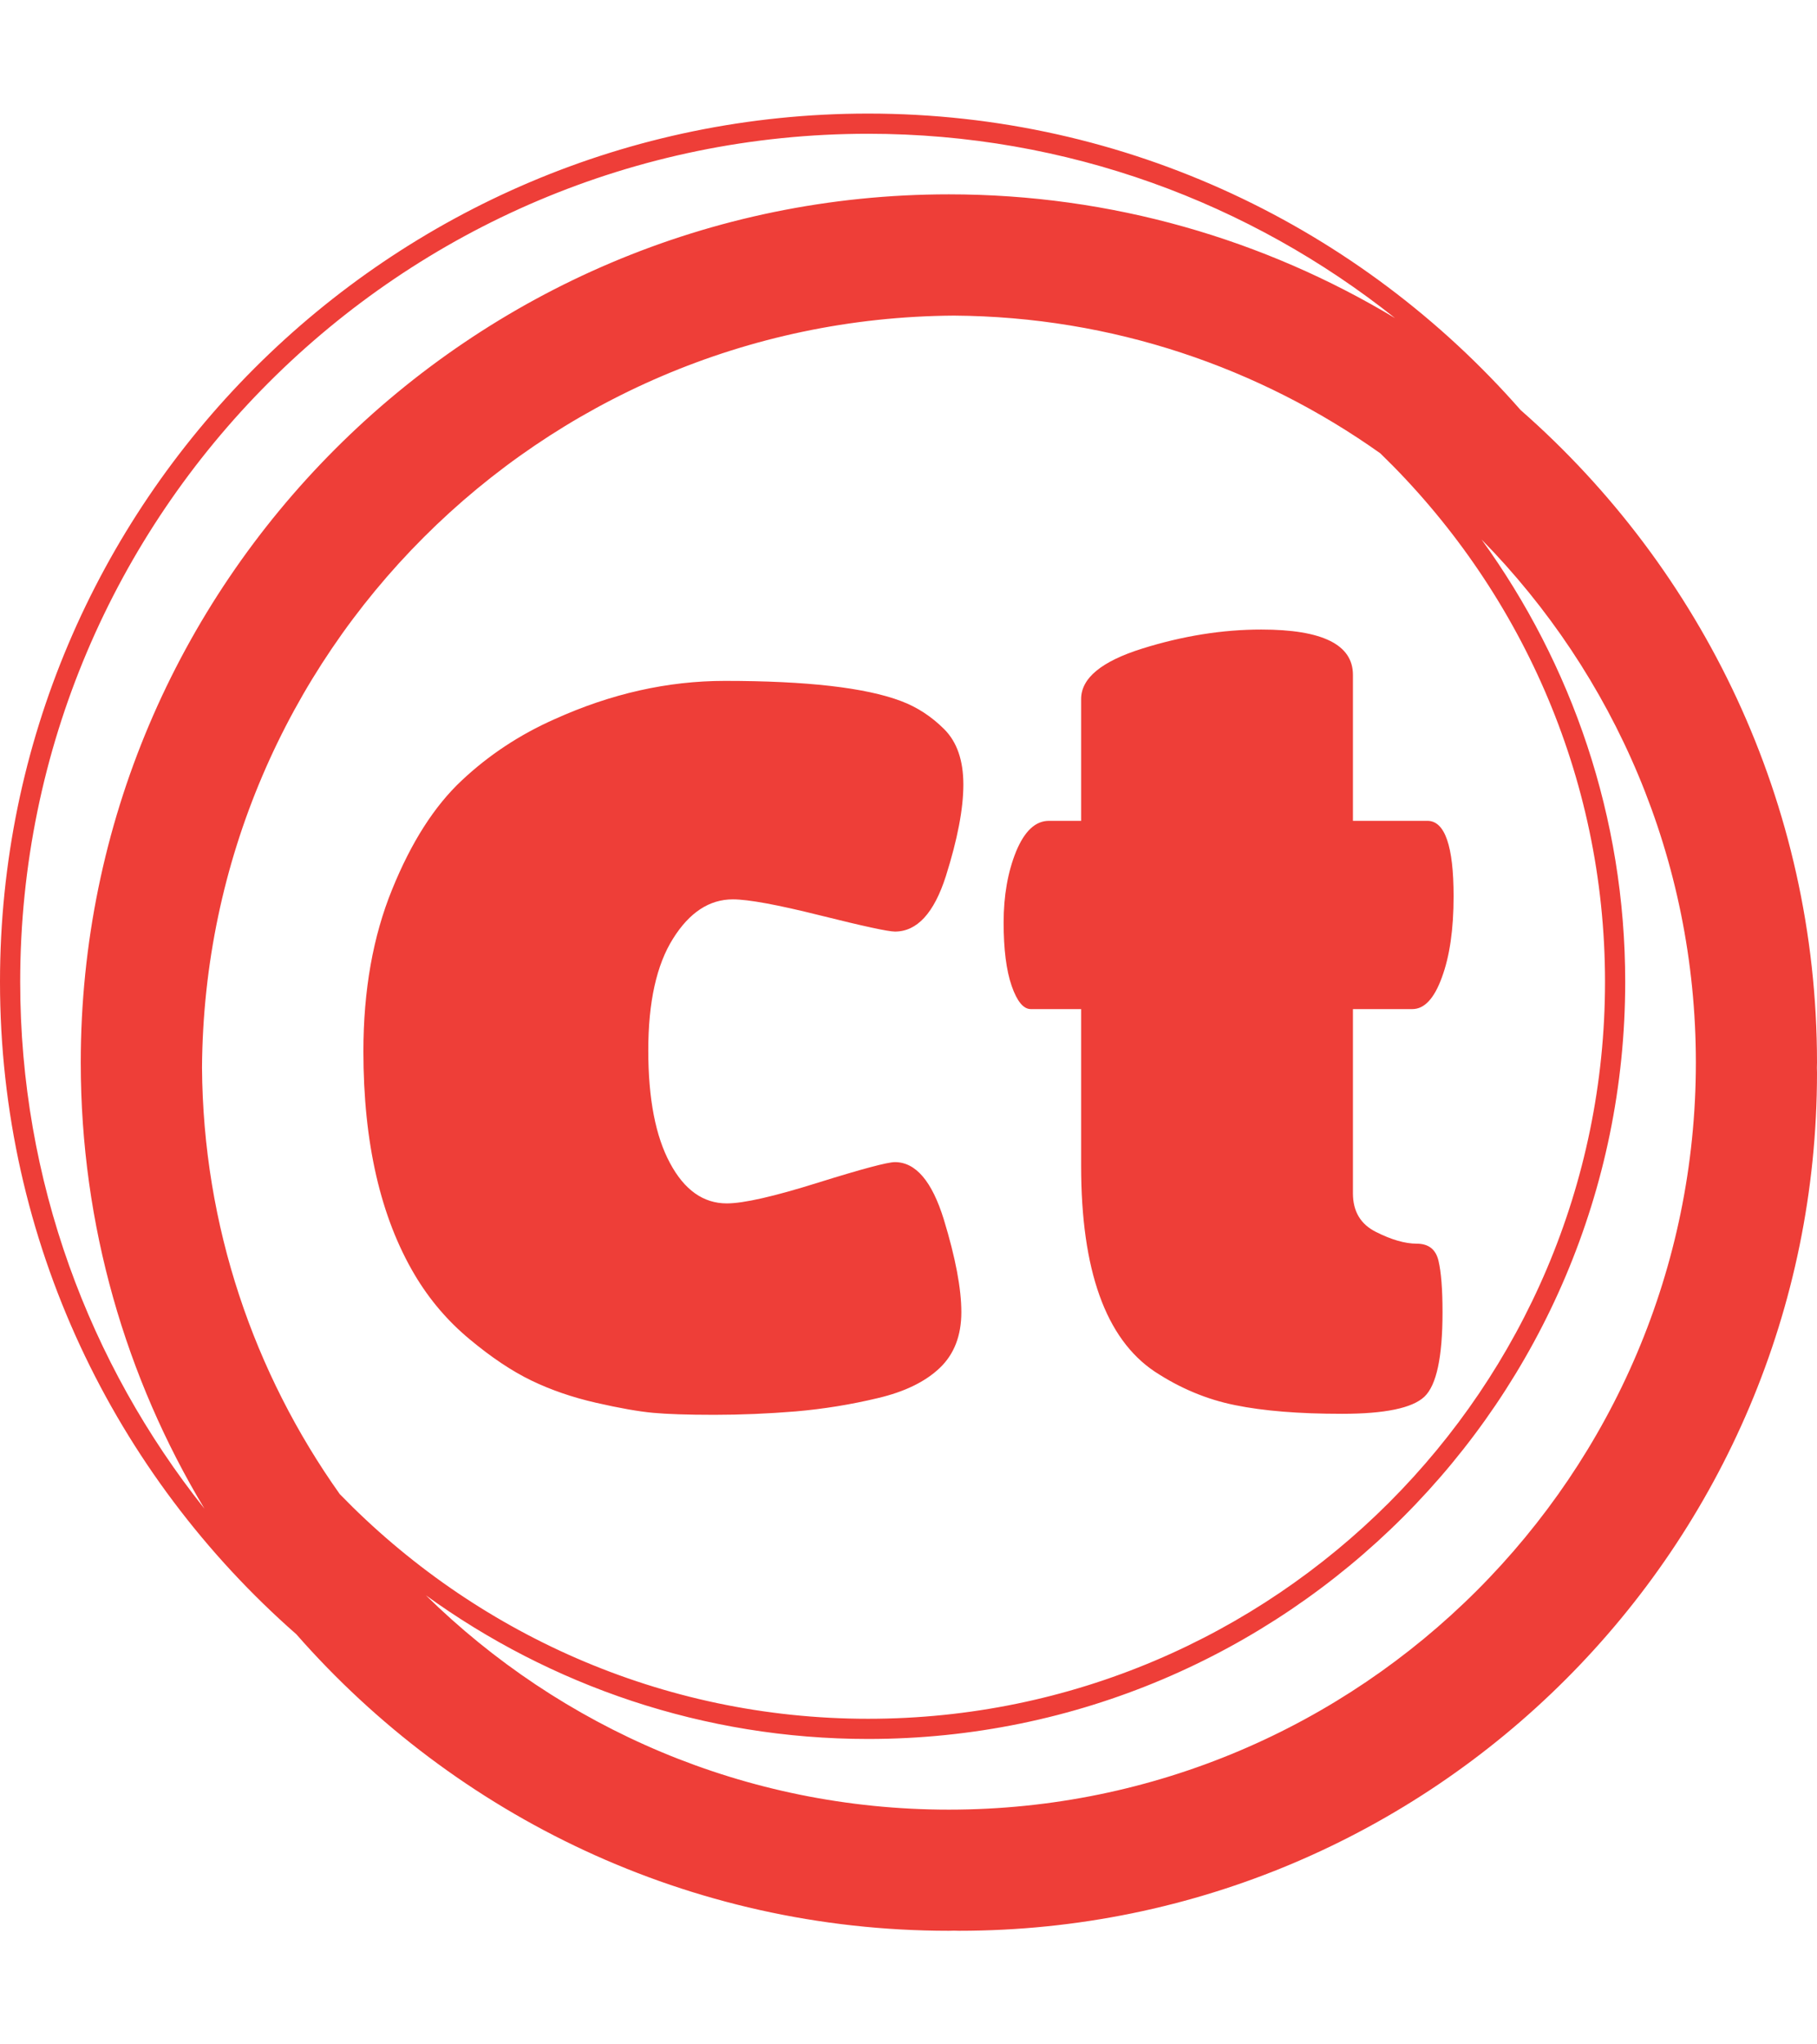 <svg xmlns="http://www.w3.org/2000/svg" version="1.1" xmlns:xlink="http://www.w3.org/1999/xlink" xmlns:svgjs="http://svgjs.dev/svgjs" width="1000" height="1125" viewBox="0 0 1000 1125"><g transform="matrix(1,0,0,1,0,0)"><svg viewBox="0 0 320 360" data-background-color="#ffffff" preserveAspectRatio="xMidYMid meet" height="1125" width="1000" xmlns="http://www.w3.org/2000/svg" xmlns:xlink="http://www.w3.org/1999/xlink"><g id="tight-bounds" transform="matrix(1,0,0,1,0,0)"><svg viewBox="0 0 320 360" height="360" width="320"><g><svg></svg></g><g><svg viewBox="0 0 320 360" height="360" width="320"><g><path d="M320 187.111c0-45.764-20.238-86.866-52.203-114.908-28.043-31.964-69.145-52.203-114.908-52.203-84.302 0-152.889 68.587-152.889 152.889 0 45.753 20.231 86.848 52.185 114.891 28.043 31.975 69.152 52.22 114.926 52.22 0.299 0 0.59-0.021 0.889-0.021 0.299 0 0.59 0.021 0.889 0.021 83.456 0 151.111-67.655 151.111-151.111 0-0.299-0.021-0.59-0.021-0.889 0-0.299 0.021-0.59 0.021-0.889zM59.833 263.097c-15.093-21.255-24.071-47.143-24.256-75.097 0.48-72.928 59.492-131.943 132.423-132.423 27.954 0.185 53.845 9.163 75.097 24.256 24.366 23.627 39.57 56.64 39.57 93.056 0 71.559-58.219 129.778-129.778 129.778-36.416 0-69.429-15.204-93.056-39.57zM3.556 172.889c0-82.343 66.99-149.333 149.333-149.333 35.051 0 67.292 12.167 92.8 32.462-22.98-13.824-49.863-21.796-78.578-21.796-84.302 0-152.889 68.587-152.889 152.889 0 28.708 7.968 55.584 21.785 78.56-20.288-25.5-32.452-57.739-32.451-92.782zM167.111 318.667c-35.84 0-68.363-14.418-92.107-37.743 21.952 15.89 48.864 25.298 77.885 25.298 73.522 0 133.333-59.812 133.333-133.333 0-29.02-9.408-55.932-25.298-77.885 23.324 23.744 37.742 56.267 37.743 92.107 0 72.54-59.015 131.556-131.556 131.556z" fill="#ee3e38" fill-rule="nonzero" stroke="none" stroke-width="1" stroke-linecap="butt" stroke-linejoin="miter" stroke-miterlimit="10" stroke-dasharray="" stroke-dashoffset="0" font-family="none" font-weight="none" font-size="none" text-anchor="none" style="mix-blend-mode: normal" data-fill-palette-color="tertiary"></path></g><g transform="matrix(1,0,0,1,64,110.859)"><svg viewBox="0 0 192 138.283" height="138.283" width="192"><g><svg viewBox="0 0 192 138.283" height="138.283" width="192"><g><svg viewBox="0 0 192 138.283" height="138.283" width="192"><g><svg viewBox="0 0 192 138.283" height="138.283" width="192"><g><svg viewBox="0 0 192 138.283" height="138.283" width="192"><g><svg viewBox="0 0 192 138.283" height="138.283" width="192"><g transform="matrix(1,0,0,1,0,0)"><svg width="192" viewBox="1.5 -38.55 54.15 39" height="138.283" data-palette-color="#ee3e38"><path d="M27.05-0.38Q25.05 0.1 22.98 0.28 20.9 0.45 18.93 0.45 16.95 0.45 15.88 0.35 14.8 0.25 13.05-0.15 11.3-0.55 9.85-1.25 8.4-1.95 6.78-3.3 5.15-4.65 4.05-6.5L4.05-6.5Q1.5-10.8 1.5-17.6L1.5-17.6Q1.5-22.15 2.93-25.65 4.35-29.15 6.38-31.05 8.4-32.95 11-34.1L11-34.1Q15.2-36 19.45-36L19.45-36Q25.55-36 28.2-35L28.2-35Q29.4-34.55 30.35-33.6 31.3-32.65 31.3-30.85 31.3-29.05 30.43-26.3 29.55-23.55 27.9-23.55L27.9-23.55Q27.4-23.55 24.2-24.35 21-25.15 19.85-25.15L19.85-25.15Q18.1-25.15 16.88-23.2 15.65-21.25 15.65-17.65 15.65-14.05 16.73-12.05 17.8-10.05 19.55-10.05L19.55-10.05Q20.8-10.05 24.08-11.08 27.35-12.1 27.9-12.1L27.9-12.1Q29.45-12.1 30.33-9.25 31.2-6.4 31.2-4.65 31.2-2.9 30.13-1.88 29.05-0.85 27.05-0.38ZM54.2-0.45Q53.3 0.4 50.1 0.4 46.9 0.4 44.8-0.03 42.7-0.45 40.8-1.7L40.8-1.7Q37.15-4.15 37.15-11.9L37.15-11.9 37.15-19.7 34.65-19.7Q34.1-19.7 33.7-20.85 33.3-22 33.3-24 33.3-26 33.92-27.53 34.55-29.05 35.55-29.05L35.55-29.05 37.15-29.05 37.15-35.1Q37.15-36.65 40.17-37.6 43.2-38.55 46.1-38.55L46.1-38.55Q50.65-38.55 50.65-36.3L50.65-36.3 50.65-29.05 54.35-29.05Q55.65-29.05 55.65-25.3L55.65-25.3Q55.65-22.85 55.07-21.28 54.5-19.7 53.6-19.7L53.6-19.7 50.65-19.7 50.65-10.55Q50.65-9.2 51.8-8.63 52.95-8.05 53.82-8.05 54.7-8.05 54.9-7.2 55.1-6.35 55.1-4.65L55.1-4.65Q55.1-1.3 54.2-0.45Z" opacity="1" transform="matrix(1,0,0,1,0,0)" fill="#ee3e38" class="undefined-text-0" data-fill-palette-color="primary" id="text-0"></path></svg></g></svg></g></svg></g></svg></g><g></g></svg></g></svg></g></svg></g></svg></g><defs></defs></svg><rect width="320" height="360" fill="none" stroke="none" visibility="hidden"></rect></g></svg></g></svg>